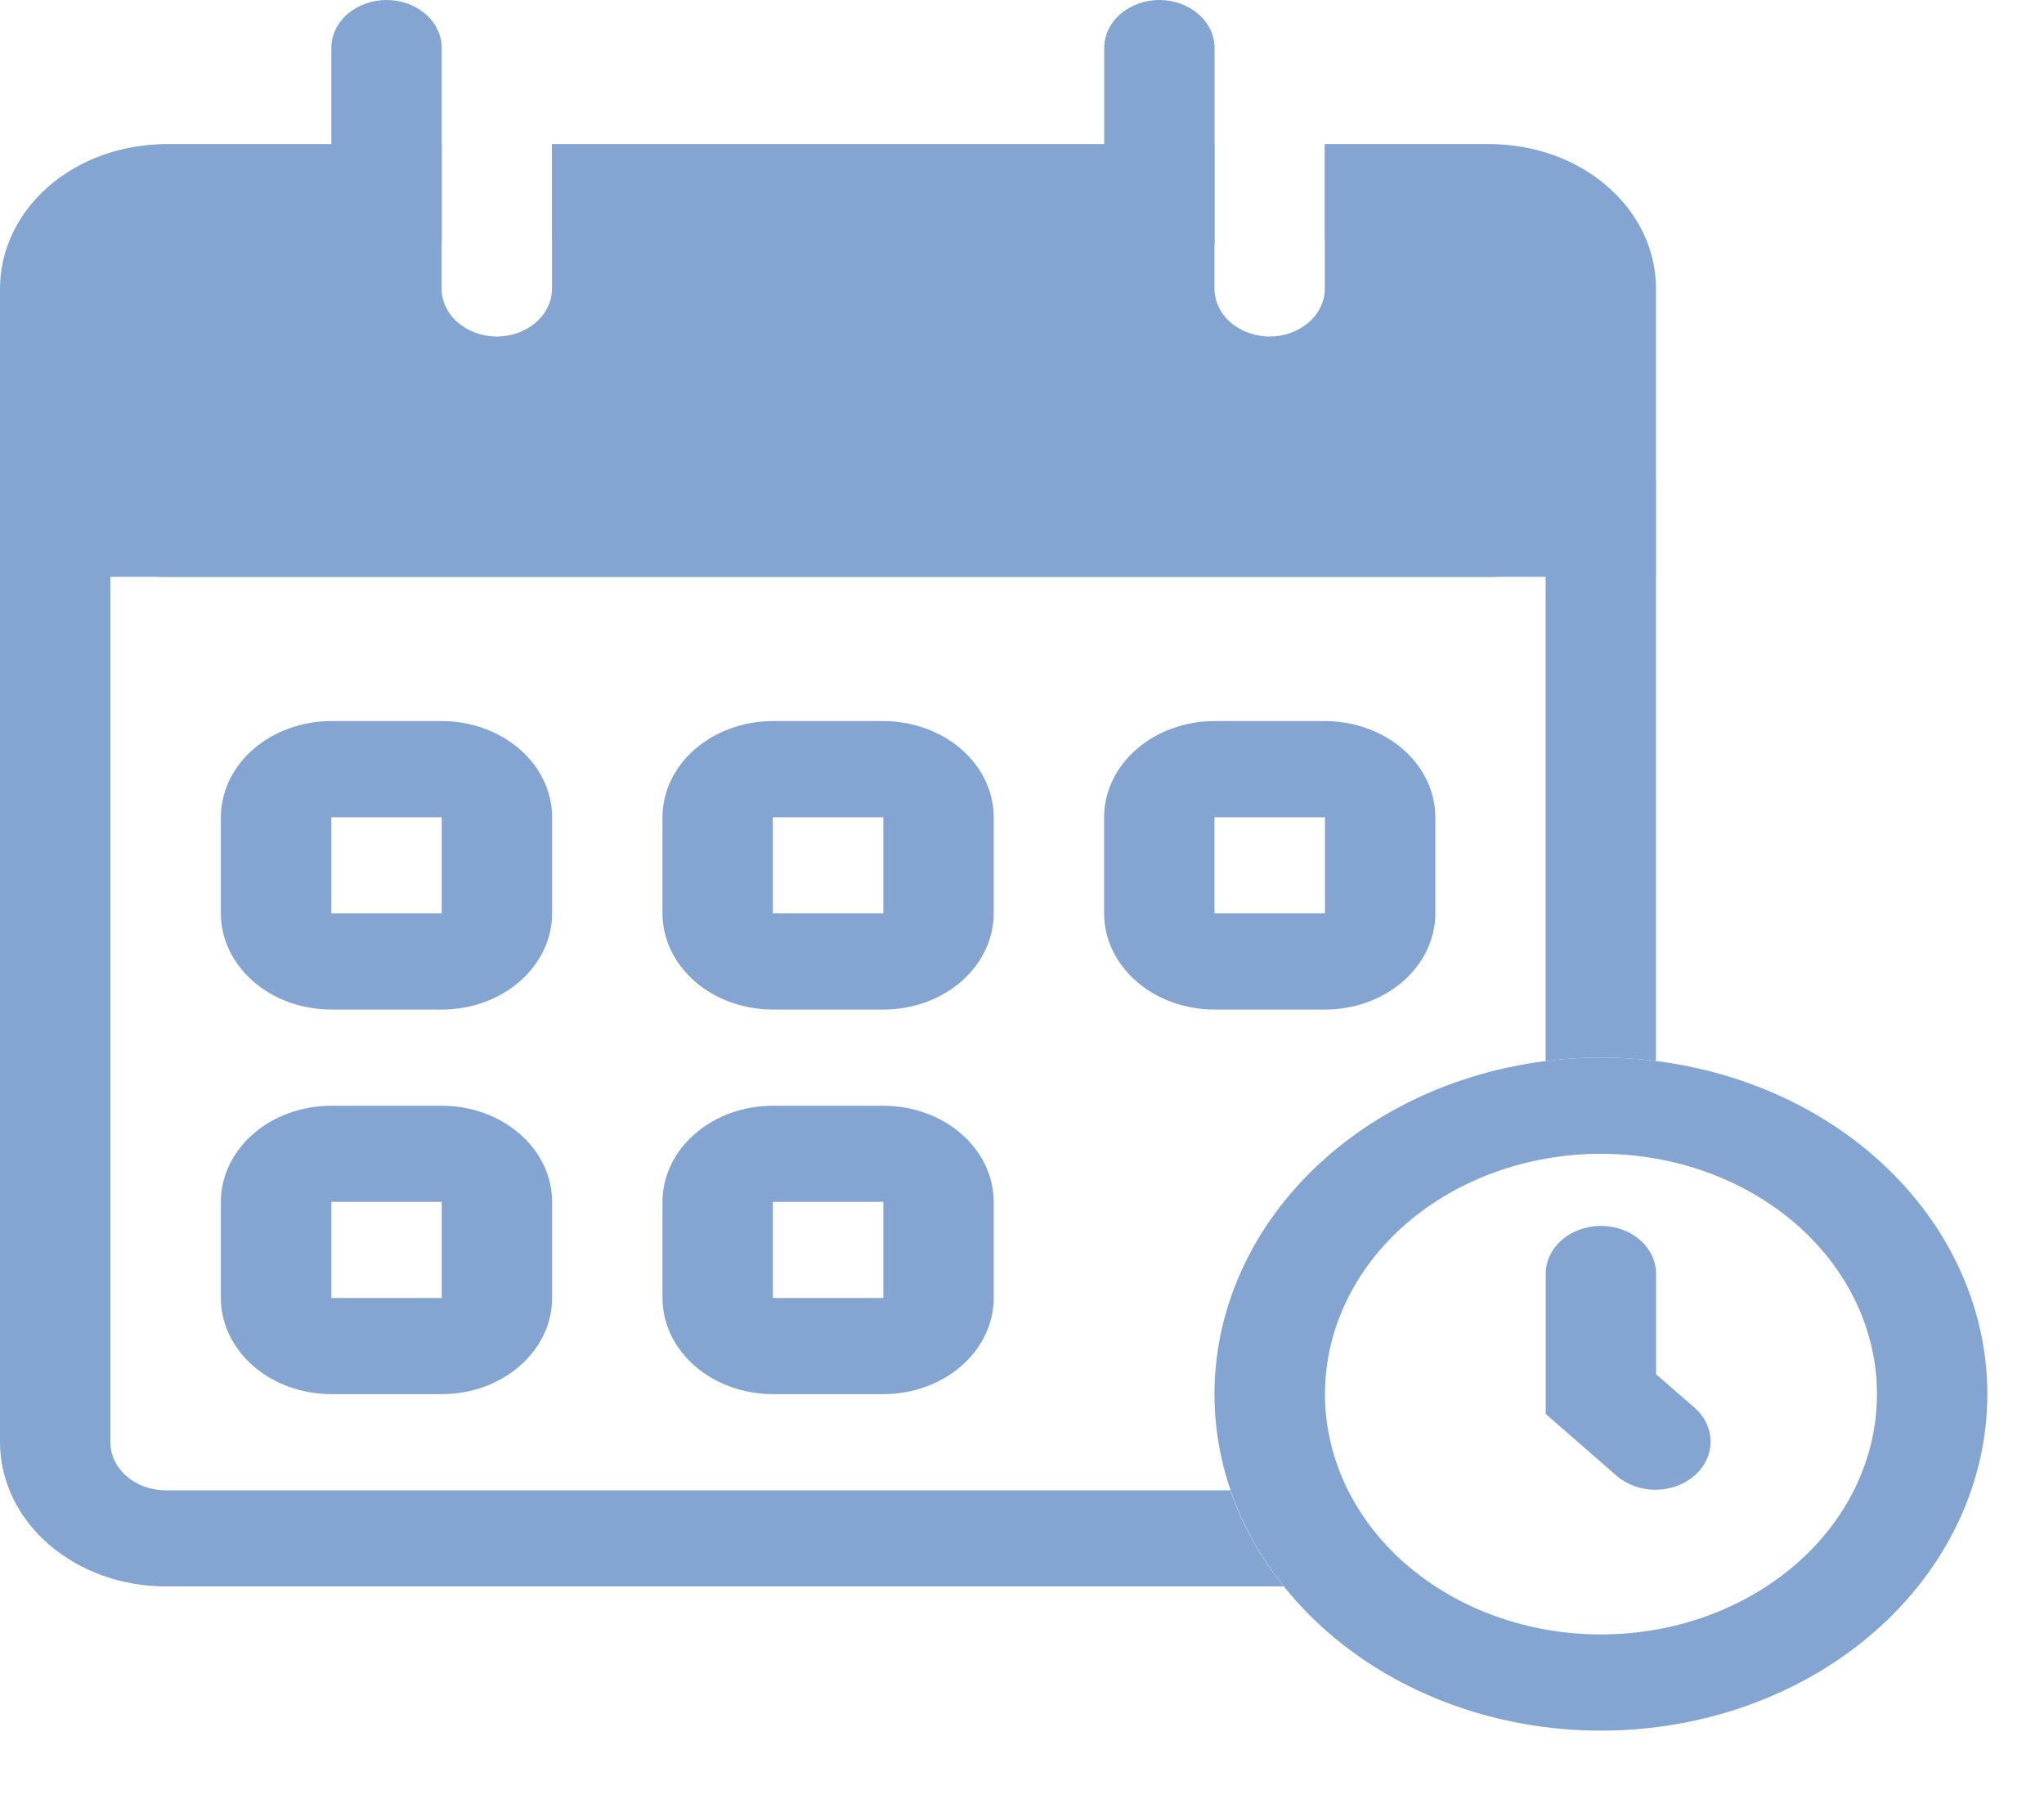 <svg width="18" height="16" viewBox="0 0 18 16" fill="none" xmlns="http://www.w3.org/2000/svg">
<path fill-rule="evenodd" clip-rule="evenodd" d="M14.098 14.391C14.743 14.391 15.361 14.168 15.817 13.771C16.273 13.375 16.529 12.836 16.529 12.275C16.529 11.714 16.273 11.175 15.817 10.778C15.361 10.382 14.743 10.159 14.098 10.159C13.454 10.159 12.835 10.382 12.379 10.778C11.924 11.175 11.668 11.714 11.668 12.275C11.668 12.836 11.924 13.375 12.379 13.771C12.835 14.168 13.454 14.391 14.098 14.391ZM14.098 15.238C15.001 15.238 15.866 14.926 16.504 14.37C17.142 13.814 17.501 13.061 17.501 12.275C17.501 11.489 17.142 10.736 16.504 10.18C15.866 9.624 15.001 9.312 14.098 9.312C13.196 9.312 12.33 9.624 11.692 10.18C11.054 10.736 10.695 11.489 10.695 12.275C10.695 13.061 11.054 13.814 11.692 14.37C12.33 14.926 13.196 15.238 14.098 15.238Z" fill="#84A4D1"/>
<path fill-rule="evenodd" clip-rule="evenodd" d="M14.098 10.794C14.227 10.794 14.351 10.838 14.442 10.918C14.533 10.997 14.584 11.105 14.584 11.217V12.1L14.928 12.399C15.016 12.479 15.065 12.586 15.064 12.697C15.063 12.808 15.012 12.914 14.922 12.993C14.832 13.071 14.71 13.116 14.582 13.117C14.455 13.118 14.332 13.075 14.241 12.998L13.612 12.45V11.217C13.612 11.105 13.663 10.997 13.754 10.918C13.845 10.838 13.969 10.794 14.098 10.794ZM3.89 7.196H2.918V8.042H3.89V7.196ZM2.918 6.349C2.66 6.349 2.412 6.439 2.23 6.597C2.048 6.756 1.945 6.971 1.945 7.196V8.042C1.945 8.267 2.048 8.482 2.23 8.641C2.412 8.8 2.66 8.889 2.918 8.889H3.89C4.148 8.889 4.395 8.8 4.577 8.641C4.76 8.482 4.862 8.267 4.862 8.042V7.196C4.862 6.971 4.76 6.756 4.577 6.597C4.395 6.439 4.148 6.349 3.89 6.349H2.918ZM7.779 7.196H6.806V8.042H7.779V7.196ZM6.806 6.349C6.549 6.349 6.301 6.439 6.119 6.597C5.937 6.756 5.834 6.971 5.834 7.196V8.042C5.834 8.267 5.937 8.482 6.119 8.641C6.301 8.8 6.549 8.889 6.806 8.889H7.779C8.036 8.889 8.284 8.8 8.466 8.641C8.648 8.482 8.751 8.267 8.751 8.042V7.196C8.751 6.971 8.648 6.756 8.466 6.597C8.284 6.439 8.036 6.349 7.779 6.349H6.806ZM11.668 7.196H10.695V8.042H11.668V7.196ZM10.695 6.349C10.438 6.349 10.19 6.439 10.008 6.597C9.826 6.756 9.723 6.971 9.723 7.196V8.042C9.723 8.267 9.826 8.482 10.008 8.641C10.19 8.8 10.438 8.889 10.695 8.889H11.668C11.925 8.889 12.173 8.8 12.355 8.641C12.537 8.482 12.64 8.267 12.64 8.042V7.196C12.64 6.971 12.537 6.756 12.355 6.597C12.173 6.439 11.925 6.349 11.668 6.349H10.695ZM3.89 10.582H2.918V11.429H3.89V10.582ZM2.918 9.736C2.66 9.736 2.412 9.825 2.23 9.984C2.048 10.142 1.945 10.358 1.945 10.582V11.429C1.945 11.653 2.048 11.869 2.23 12.027C2.412 12.186 2.66 12.275 2.918 12.275H3.89C4.148 12.275 4.395 12.186 4.577 12.027C4.76 11.869 4.862 11.653 4.862 11.429V10.582C4.862 10.358 4.76 10.142 4.577 9.984C4.395 9.825 4.148 9.736 3.89 9.736H2.918ZM7.779 10.582H6.806V11.429H7.779V10.582ZM6.806 9.736C6.549 9.736 6.301 9.825 6.119 9.984C5.937 10.142 5.834 10.358 5.834 10.582V11.429C5.834 11.653 5.937 11.869 6.119 12.027C6.301 12.186 6.549 12.275 6.806 12.275H7.779C8.036 12.275 8.284 12.186 8.466 12.027C8.648 11.869 8.751 11.653 8.751 11.429V10.582C8.751 10.358 8.648 10.142 8.466 9.984C8.284 9.825 8.036 9.736 7.779 9.736H6.806Z" fill="#84A4D1"/>
<path fill-rule="evenodd" clip-rule="evenodd" d="M0.972 2.54C0.972 2.427 1.023 2.32 1.115 2.24C1.206 2.161 1.329 2.116 1.458 2.116H3.889V1.27H1.458C1.072 1.27 0.701 1.404 0.427 1.642C0.154 1.88 0 2.203 0 2.54V12.698C0 13.035 0.154 13.358 0.427 13.596C0.701 13.834 1.072 13.968 1.458 13.968H11.305C11.097 13.71 10.939 13.424 10.835 13.122H1.458C1.329 13.122 1.206 13.077 1.115 12.998C1.023 12.918 0.972 12.811 0.972 12.698V2.54ZM13.611 9.342C13.934 9.302 14.261 9.302 14.583 9.342V2.54C14.583 2.203 14.43 1.88 14.156 1.642C13.883 1.404 13.512 1.27 13.125 1.27H11.667V2.116H13.125C13.254 2.116 13.378 2.161 13.469 2.24C13.56 2.32 13.611 2.427 13.611 2.54V9.342ZM4.861 2.116H9.996V1.27H4.861V2.116Z" fill="#84A4D1"/>
<path fill-rule="evenodd" clip-rule="evenodd" d="M10.695 1.27H4.861V2.54C4.861 2.652 4.81 2.76 4.719 2.839C4.628 2.918 4.504 2.963 4.375 2.963C4.246 2.963 4.123 2.918 4.031 2.839C3.94 2.76 3.889 2.652 3.889 2.54V1.27H1.459C1.201 1.27 0.953 1.359 0.771 1.518C0.589 1.676 0.486 1.892 0.486 2.116V4.233C0.486 4.457 0.589 4.673 0.771 4.831C0.953 4.99 1.201 5.079 1.459 5.079H13.125C13.383 5.079 13.63 4.99 13.813 4.831C13.995 4.673 14.097 4.457 14.097 4.233V2.116C14.097 1.892 13.995 1.676 13.813 1.518C13.63 1.359 13.383 1.27 13.125 1.27H11.667V2.54C11.667 2.652 11.616 2.76 11.524 2.839C11.433 2.918 11.31 2.963 11.181 2.963C11.052 2.963 10.928 2.918 10.837 2.839C10.746 2.76 10.695 2.652 10.695 2.54V1.27Z" fill="#84A4D1"/>
<path fill-rule="evenodd" clip-rule="evenodd" d="M14.582 5.079H0.971V4.233H14.582V5.079Z" fill="#84A4D1"/>
<path d="M2.918 0.423C2.918 0.311 2.969 0.203 3.06 0.124C3.152 0.045 3.275 0 3.404 0C3.533 0 3.657 0.045 3.748 0.124C3.839 0.203 3.89 0.311 3.89 0.423V2.116C3.89 2.229 3.839 2.336 3.748 2.416C3.657 2.495 3.533 2.54 3.404 2.54C3.275 2.54 3.152 2.495 3.06 2.416C2.969 2.336 2.918 2.229 2.918 2.116V0.423ZM9.724 0.423C9.724 0.311 9.775 0.203 9.866 0.124C9.957 0.045 10.081 0 10.21 0C10.339 0 10.462 0.045 10.553 0.124C10.645 0.203 10.696 0.311 10.696 0.423V2.116C10.696 2.229 10.645 2.336 10.553 2.416C10.462 2.495 10.339 2.54 10.21 2.54C10.081 2.54 9.957 2.495 9.866 2.416C9.775 2.336 9.724 2.229 9.724 2.116V0.423Z" fill="#84A4D1"/>
</svg>
